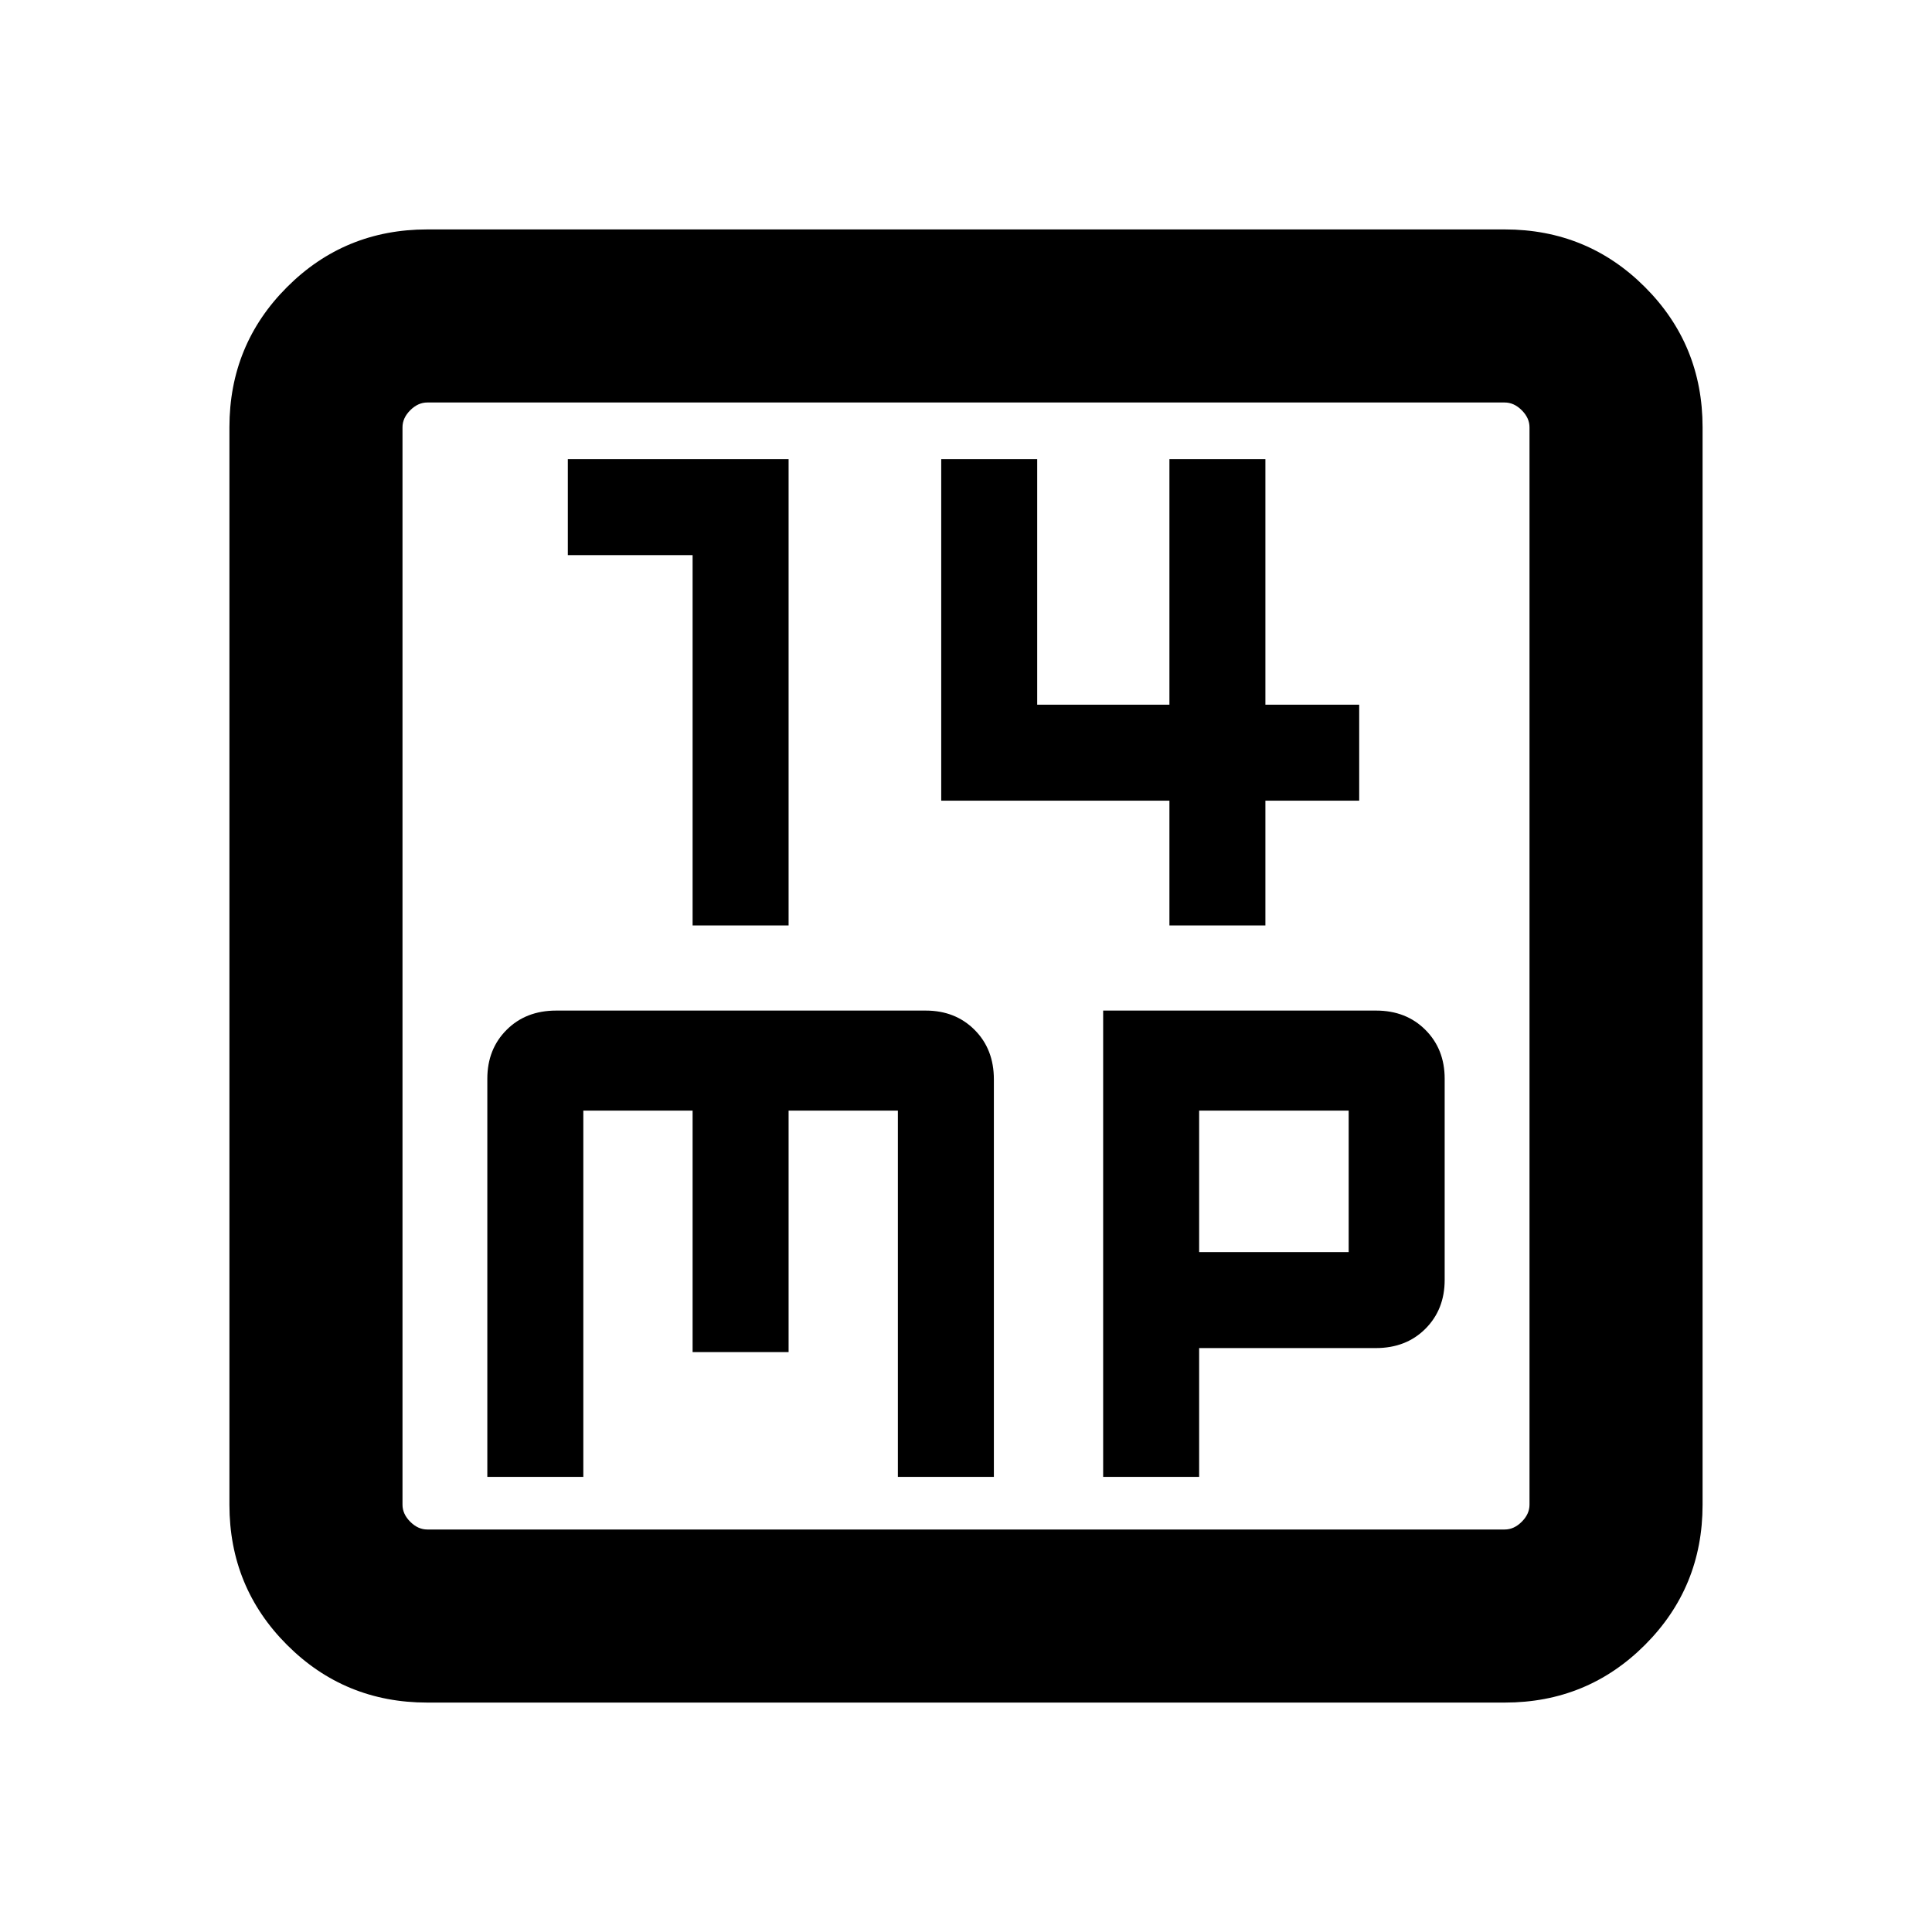<svg xmlns="http://www.w3.org/2000/svg" height="24" viewBox="0 -960 960 960" width="24"><path d="M344.15-500.15h47.7v-231.7h-109.7v47.7h62v184Zm236.93 0h47.69v-62h46.61v-47.7h-46.61v-122h-47.69v122h-65.7v-122h-47.69v169.7h113.39v62Zm-338.93 274h47.7v-182h54.3v120h47.7v-120h54.3v182h47.7v-197.54q0-15-9.58-24.58-9.58-9.58-24.27-9.58H276.35q-15.04 0-24.62 9.58-9.58 9.58-9.58 24.27v197.85Zm306 0h47.7v-64h87.8q15.04 0 24.62-9.58 9.58-9.58 9.58-24.27v-100q0-14.69-9.58-24.27t-24.49-9.58H548.15v231.7Zm47.7-111.7v-70.3h74.3v70.3h-74.3ZM212.31-114q-41.03 0-69.67-28.64T114-212.31v-535.38q0-41.03 28.64-69.67T212.31-846h535.38q41.03 0 69.67 28.64T846-747.69v535.38q0 41.03-28.64 69.67T747.69-114H212.31Zm0-86h535.38q4.62 0 8.46-3.85 3.85-3.84 3.85-8.46v-535.38q0-4.62-3.85-8.46-3.84-3.85-8.46-3.85H212.31q-4.62 0-8.46 3.85-3.85 3.84-3.85 8.46v535.38q0 4.62 3.85 8.46 3.84 3.85 8.46 3.85ZM200-760v560-560Z"/></svg>